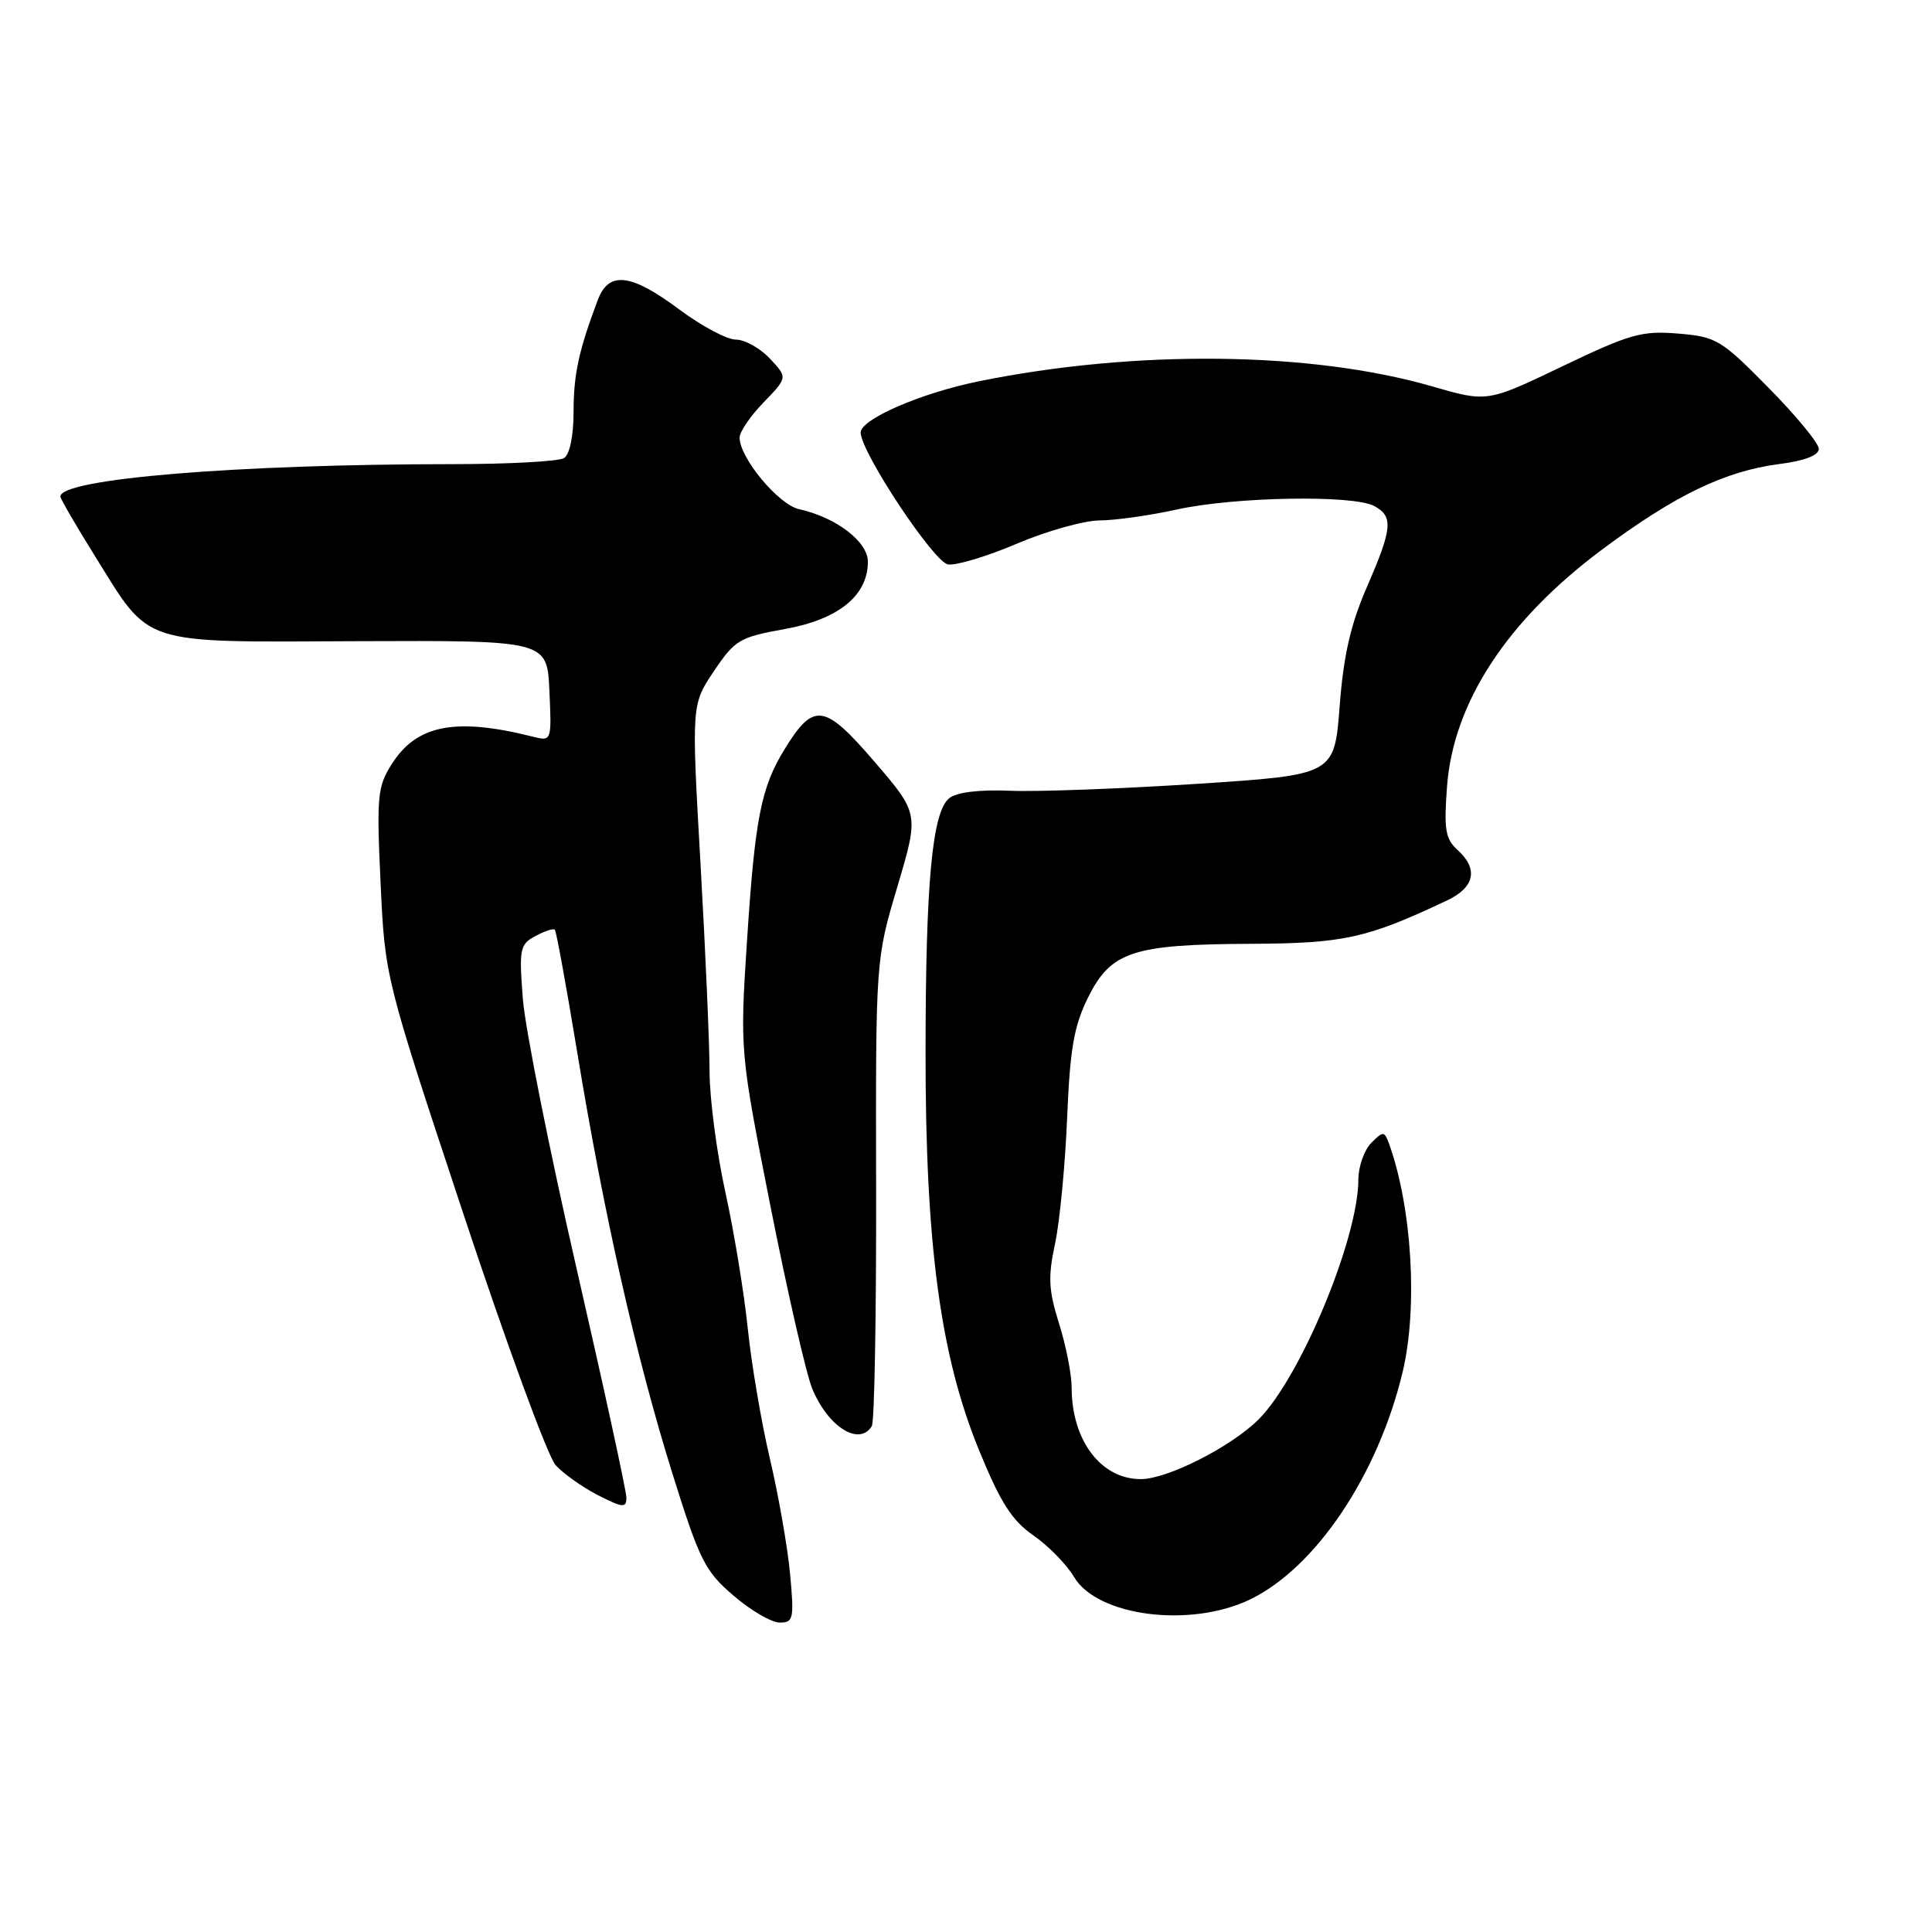 <?xml version="1.0" encoding="UTF-8" standalone="no"?>
<!DOCTYPE svg PUBLIC "-//W3C//DTD SVG 1.1//EN" "http://www.w3.org/Graphics/SVG/1.1/DTD/svg11.dtd" >
<svg xmlns="http://www.w3.org/2000/svg" xmlns:xlink="http://www.w3.org/1999/xlink" version="1.1" viewBox="0 0 256 256">
 <g >
 <path fill="currentColor"
d=" M 104.69 208.56 C 104.36 205.01 103.16 198.15 102.02 193.31 C 100.88 188.46 99.56 180.68 99.08 176.00 C 98.60 171.32 97.27 163.22 96.12 158.00 C 94.97 152.78 94.03 145.57 94.02 142.00 C 94.02 138.43 93.48 126.02 92.82 114.43 C 91.62 93.36 91.62 93.36 94.60 88.93 C 97.38 84.79 97.99 84.43 104.00 83.35 C 111.10 82.08 115.00 78.92 115.00 74.43 C 115.00 71.77 110.78 68.55 105.89 67.47 C 103.16 66.88 98.00 60.67 98.00 57.99 C 98.00 57.22 99.43 55.12 101.19 53.31 C 104.37 50.02 104.37 50.02 102.01 47.51 C 100.71 46.13 98.69 45.00 97.51 45.00 C 96.33 45.00 92.95 43.20 90.00 41.00 C 83.59 36.22 80.66 35.88 79.21 39.75 C 76.69 46.42 76.00 49.63 76.00 54.59 C 76.00 57.73 75.49 60.21 74.75 60.69 C 74.06 61.14 67.42 61.50 60.00 61.50 C 31.39 61.51 8.00 63.44 8.00 65.79 C 8.00 66.09 10.05 69.62 12.55 73.63 C 20.06 85.68 18.21 85.08 47.42 84.96 C 72.50 84.86 72.50 84.86 72.80 91.55 C 73.10 98.24 73.10 98.24 70.55 97.60 C 60.35 95.04 55.21 96.04 51.92 101.23 C 50.01 104.24 49.89 105.49 50.43 117.00 C 51.01 129.50 51.01 129.50 61.38 160.78 C 67.08 177.99 72.59 193.00 73.62 194.14 C 74.66 195.28 77.19 197.07 79.25 198.13 C 82.54 199.80 83.00 199.84 83.00 198.45 C 83.00 197.58 80.04 183.96 76.42 168.18 C 72.80 152.41 69.59 136.29 69.28 132.36 C 68.77 125.72 68.88 125.13 70.95 124.03 C 72.17 123.37 73.33 122.99 73.52 123.19 C 73.71 123.38 75.05 130.73 76.50 139.52 C 80.03 160.99 84.29 179.86 89.08 195.19 C 92.70 206.78 93.41 208.20 97.21 211.44 C 99.49 213.40 102.24 215.00 103.32 215.00 C 105.14 215.00 105.24 214.50 104.69 208.56 Z  M 165.65 211.93 C 174.38 207.70 182.62 195.39 185.87 181.74 C 187.88 173.25 187.10 160.08 184.08 151.62 C 183.44 149.85 183.30 149.84 181.70 151.44 C 180.77 152.38 179.99 154.57 179.99 156.32 C 179.96 164.17 172.32 182.52 166.78 188.07 C 163.16 191.69 154.72 195.98 151.18 195.99 C 145.90 196.01 142.00 190.87 142.00 183.87 C 142.00 182.11 141.25 178.29 140.33 175.38 C 138.94 170.96 138.85 169.20 139.80 164.79 C 140.42 161.88 141.14 154.40 141.40 148.16 C 141.78 138.95 142.30 135.96 144.18 132.16 C 147.21 126.08 150.08 125.13 165.71 125.06 C 178.13 125.00 181.09 124.34 191.75 119.31 C 195.42 117.57 195.92 115.14 193.12 112.61 C 191.52 111.16 191.31 109.89 191.74 104.20 C 192.57 93.10 199.71 82.19 212.27 72.83 C 221.97 65.60 228.55 62.43 235.75 61.49 C 239.13 61.06 241.00 60.34 241.00 59.47 C 241.00 58.74 238.01 55.10 234.35 51.39 C 228.05 44.99 227.42 44.62 222.35 44.20 C 217.55 43.80 215.97 44.25 207.04 48.53 C 197.07 53.31 197.07 53.31 189.78 51.20 C 173.74 46.56 150.42 46.30 129.62 50.54 C 121.91 52.12 113.98 55.58 114.04 57.34 C 114.15 60.05 123.75 74.51 125.62 74.79 C 126.70 74.95 130.81 73.72 134.74 72.04 C 138.67 70.37 143.60 68.98 145.70 68.96 C 147.79 68.95 152.43 68.29 156.00 67.50 C 163.61 65.83 179.28 65.55 182.07 67.04 C 184.65 68.42 184.52 69.98 181.10 77.83 C 178.96 82.76 178.02 86.87 177.51 93.59 C 176.81 102.67 176.81 102.67 158.66 103.86 C 148.67 104.51 137.53 104.93 133.89 104.78 C 129.68 104.61 126.73 104.98 125.76 105.78 C 123.51 107.65 122.65 117.02 122.64 139.50 C 122.63 164.97 124.60 179.63 129.72 192.14 C 132.57 199.11 134.08 201.47 136.93 203.45 C 138.92 204.83 141.34 207.31 142.32 208.96 C 145.40 214.18 157.75 215.75 165.65 211.93 Z  M 115.52 188.97 C 115.87 188.41 116.12 174.27 116.09 157.55 C 116.03 127.16 116.03 127.16 118.91 117.48 C 121.78 107.80 121.78 107.80 115.84 100.89 C 109.21 93.19 107.81 93.00 103.94 99.31 C 100.85 104.34 100.04 108.48 99.00 124.39 C 98.03 139.28 98.03 139.28 102.10 159.88 C 104.34 171.20 106.82 182.05 107.62 183.99 C 109.71 189.07 113.85 191.68 115.52 188.97 Z "/>
</g>
</svg>